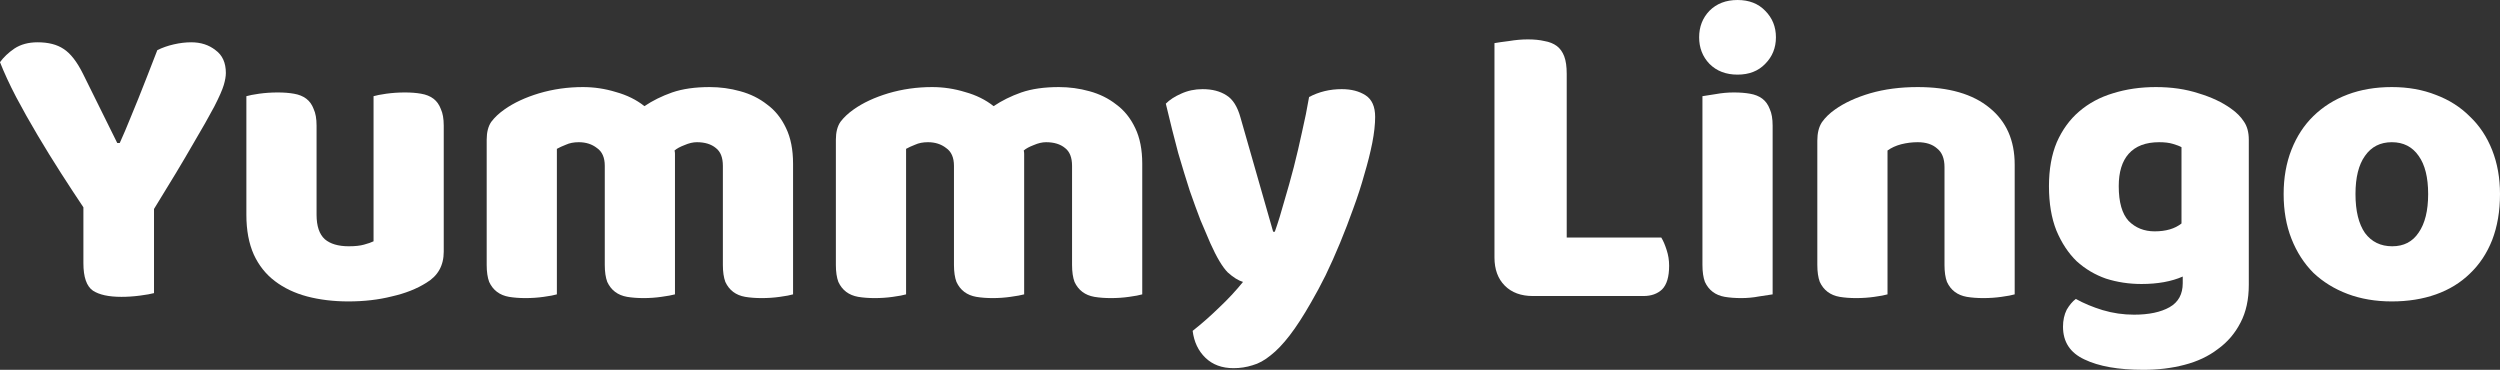 <svg width="169" height="25" viewBox="0 0 169 25" fill="none" xmlns="http://www.w3.org/2000/svg">
<rect x="0" y="0" width="169" height="25" fill="#333333" stroke="none"/>
<path d="M10.411 19.815C10.207 19.871 9.89 19.927 9.462 19.983C9.034 20.039 8.615 20.067 8.206 20.067C7.35 20.067 6.708 19.927 6.28 19.647C5.852 19.348 5.638 18.731 5.638 17.797V14.014C5.173 13.322 4.671 12.556 4.131 11.715C3.591 10.874 3.061 10.015 2.54 9.137C2.019 8.259 1.535 7.399 1.089 6.558C0.642 5.699 0.279 4.914 0 4.204C0.242 3.868 0.568 3.559 0.977 3.279C1.405 2.999 1.926 2.859 2.54 2.859C3.266 2.859 3.852 3.008 4.298 3.307C4.764 3.606 5.201 4.167 5.61 4.989L7.927 9.669H8.094C8.355 9.09 8.578 8.567 8.764 8.1C8.969 7.614 9.164 7.138 9.35 6.67C9.537 6.185 9.732 5.689 9.937 5.185C10.141 4.662 10.374 4.064 10.634 3.391C10.969 3.223 11.341 3.092 11.751 2.999C12.16 2.905 12.551 2.859 12.923 2.859C13.575 2.859 14.123 3.036 14.57 3.391C15.035 3.728 15.268 4.241 15.268 4.933C15.268 5.157 15.221 5.428 15.128 5.746C15.035 6.063 14.821 6.549 14.486 7.203C14.151 7.838 13.658 8.707 13.007 9.809C12.374 10.912 11.509 12.351 10.411 14.126V19.815Z" fill="white"/>
<path d="M16.655 6.502C16.841 6.446 17.129 6.39 17.52 6.334C17.929 6.278 18.348 6.25 18.776 6.25C19.185 6.25 19.548 6.278 19.864 6.334C20.2 6.39 20.479 6.502 20.702 6.67C20.925 6.839 21.093 7.072 21.204 7.371C21.335 7.651 21.4 8.025 21.4 8.492V14.518C21.4 15.284 21.586 15.835 21.958 16.172C22.33 16.489 22.87 16.648 23.577 16.648C24.005 16.648 24.349 16.611 24.61 16.536C24.889 16.461 25.103 16.386 25.252 16.312V6.502C25.438 6.446 25.726 6.39 26.117 6.334C26.526 6.278 26.945 6.25 27.373 6.25C27.782 6.25 28.145 6.278 28.461 6.334C28.796 6.39 29.076 6.502 29.299 6.67C29.522 6.839 29.689 7.072 29.801 7.371C29.931 7.651 29.997 8.025 29.997 8.492V17.012C29.997 17.947 29.606 18.647 28.824 19.114C28.173 19.525 27.392 19.834 26.48 20.039C25.587 20.264 24.61 20.376 23.549 20.376C22.544 20.376 21.614 20.264 20.758 20.039C19.92 19.815 19.195 19.469 18.581 19.002C17.966 18.535 17.492 17.937 17.157 17.209C16.822 16.461 16.655 15.564 16.655 14.518V6.502Z" fill="white"/>
<path d="M39.404 5.886C40.167 5.886 40.911 5.998 41.637 6.222C42.381 6.428 43.023 6.745 43.563 7.175C44.121 6.801 44.744 6.493 45.433 6.25C46.14 6.007 46.986 5.886 47.973 5.886C48.68 5.886 49.368 5.979 50.038 6.166C50.727 6.353 51.331 6.652 51.852 7.063C52.392 7.455 52.82 7.988 53.136 8.66C53.453 9.314 53.611 10.118 53.611 11.071V19.899C53.425 19.955 53.127 20.011 52.718 20.067C52.327 20.123 51.918 20.151 51.49 20.151C51.08 20.151 50.708 20.123 50.373 20.067C50.057 20.011 49.787 19.899 49.564 19.731C49.34 19.563 49.164 19.339 49.033 19.058C48.922 18.759 48.866 18.376 48.866 17.909V11.211C48.866 10.65 48.708 10.248 48.391 10.006C48.075 9.744 47.647 9.613 47.107 9.613C46.847 9.613 46.568 9.679 46.27 9.809C45.972 9.922 45.749 10.043 45.6 10.174C45.619 10.248 45.628 10.323 45.628 10.398C45.628 10.454 45.628 10.51 45.628 10.566V19.899C45.423 19.955 45.116 20.011 44.707 20.067C44.316 20.123 43.916 20.151 43.507 20.151C43.097 20.151 42.725 20.123 42.39 20.067C42.074 20.011 41.804 19.899 41.581 19.731C41.358 19.563 41.181 19.339 41.051 19.058C40.939 18.759 40.883 18.376 40.883 17.909V11.211C40.883 10.65 40.706 10.248 40.353 10.006C40.018 9.744 39.608 9.613 39.125 9.613C38.79 9.613 38.501 9.669 38.259 9.781C38.017 9.875 37.813 9.968 37.645 10.062V19.899C37.459 19.955 37.161 20.011 36.752 20.067C36.361 20.123 35.952 20.151 35.524 20.151C35.115 20.151 34.742 20.123 34.407 20.067C34.091 20.011 33.821 19.899 33.598 19.731C33.375 19.563 33.198 19.339 33.068 19.058C32.956 18.759 32.9 18.376 32.9 17.909V9.445C32.9 8.941 33.003 8.539 33.207 8.24C33.431 7.941 33.728 7.661 34.1 7.399C34.733 6.951 35.515 6.586 36.445 6.306C37.394 6.026 38.38 5.886 39.404 5.886Z" fill="white"/>
<path d="M63.009 5.886C63.772 5.886 64.516 5.998 65.242 6.222C65.986 6.428 66.628 6.745 67.168 7.175C67.726 6.801 68.349 6.493 69.038 6.25C69.745 6.007 70.592 5.886 71.578 5.886C72.285 5.886 72.974 5.979 73.643 6.166C74.332 6.353 74.937 6.652 75.458 7.063C75.997 7.455 76.425 7.988 76.742 8.66C77.058 9.314 77.216 10.118 77.216 11.071V19.899C77.03 19.955 76.732 20.011 76.323 20.067C75.932 20.123 75.523 20.151 75.095 20.151C74.685 20.151 74.313 20.123 73.978 20.067C73.662 20.011 73.392 19.899 73.169 19.731C72.946 19.563 72.769 19.339 72.638 19.058C72.527 18.759 72.471 18.376 72.471 17.909V11.211C72.471 10.65 72.313 10.248 71.997 10.006C71.68 9.744 71.252 9.613 70.713 9.613C70.452 9.613 70.173 9.679 69.875 9.809C69.578 9.922 69.354 10.043 69.205 10.174C69.224 10.248 69.233 10.323 69.233 10.398C69.233 10.454 69.233 10.51 69.233 10.566V19.899C69.029 19.955 68.722 20.011 68.312 20.067C67.921 20.123 67.521 20.151 67.112 20.151C66.703 20.151 66.33 20.123 65.996 20.067C65.679 20.011 65.409 19.899 65.186 19.731C64.963 19.563 64.786 19.339 64.656 19.058C64.544 18.759 64.488 18.376 64.488 17.909V11.211C64.488 10.65 64.311 10.248 63.958 10.006C63.623 9.744 63.214 9.613 62.73 9.613C62.395 9.613 62.106 9.669 61.864 9.781C61.623 9.875 61.418 9.968 61.251 10.062V19.899C61.064 19.955 60.767 20.011 60.357 20.067C59.967 20.123 59.557 20.151 59.129 20.151C58.72 20.151 58.348 20.123 58.013 20.067C57.696 20.011 57.427 19.899 57.203 19.731C56.98 19.563 56.803 19.339 56.673 19.058C56.561 18.759 56.505 18.376 56.505 17.909V9.445C56.505 8.941 56.608 8.539 56.812 8.24C57.036 7.941 57.334 7.661 57.706 7.399C58.338 6.951 59.12 6.586 60.05 6.306C60.999 6.026 61.986 5.886 63.009 5.886Z" fill="white"/>
<path d="M81.823 16.452C81.618 15.985 81.395 15.461 81.153 14.882C80.93 14.303 80.688 13.64 80.427 12.892C80.186 12.145 79.925 11.295 79.646 10.342C79.385 9.37 79.106 8.259 78.809 7.007C79.069 6.745 79.413 6.521 79.841 6.334C80.288 6.129 80.772 6.026 81.293 6.026C81.944 6.026 82.484 6.166 82.912 6.446C83.34 6.708 83.656 7.212 83.861 7.96L86.066 15.667H86.177C86.401 15.032 86.615 14.34 86.819 13.593C87.043 12.846 87.257 12.08 87.461 11.295C87.666 10.491 87.852 9.697 88.019 8.913C88.206 8.109 88.364 7.324 88.494 6.558C89.164 6.203 89.899 6.026 90.699 6.026C91.35 6.026 91.89 6.166 92.318 6.446C92.746 6.726 92.96 7.212 92.96 7.904C92.96 8.408 92.895 8.997 92.764 9.669C92.634 10.323 92.457 11.024 92.234 11.771C92.029 12.519 91.778 13.294 91.481 14.098C91.201 14.882 90.904 15.658 90.587 16.424C90.271 17.19 89.945 17.919 89.611 18.61C89.276 19.282 88.95 19.89 88.634 20.432C88.113 21.347 87.629 22.095 87.182 22.674C86.736 23.253 86.308 23.701 85.898 24.019C85.489 24.355 85.079 24.58 84.67 24.692C84.261 24.823 83.833 24.888 83.386 24.888C82.605 24.888 81.972 24.654 81.488 24.187C81.004 23.72 80.716 23.113 80.623 22.366C81.218 21.898 81.814 21.375 82.409 20.796C83.005 20.235 83.544 19.656 84.028 19.058C83.712 18.965 83.368 18.75 82.995 18.414C82.642 18.059 82.251 17.405 81.823 16.452Z" fill="white"/>
<path d="M103.622 20.011C102.821 20.011 102.189 19.778 101.724 19.311C101.258 18.843 101.026 18.208 101.026 17.405V2.915C101.23 2.877 101.556 2.831 102.003 2.775C102.449 2.7 102.877 2.663 103.287 2.663C103.715 2.663 104.087 2.7 104.403 2.775C104.738 2.831 105.017 2.943 105.241 3.111C105.464 3.279 105.631 3.513 105.743 3.812C105.855 4.111 105.91 4.503 105.91 4.989V16.059H112.302C112.432 16.265 112.553 16.545 112.665 16.9C112.777 17.236 112.833 17.592 112.833 17.965C112.833 18.713 112.674 19.245 112.358 19.563C112.042 19.862 111.623 20.011 111.102 20.011H103.622Z" fill="white"/>
<path d="M114.862 2.522C114.862 1.812 115.094 1.214 115.559 0.729C116.043 0.243 116.676 0 117.457 0C118.239 0 118.862 0.243 119.328 0.729C119.811 1.214 120.053 1.812 120.053 2.522C120.053 3.232 119.811 3.83 119.328 4.316C118.862 4.802 118.239 5.045 117.457 5.045C116.676 5.045 116.043 4.802 115.559 4.316C115.094 3.83 114.862 3.232 114.862 2.522ZM119.83 19.899C119.625 19.936 119.318 19.983 118.909 20.039C118.518 20.114 118.118 20.151 117.709 20.151C117.299 20.151 116.927 20.123 116.592 20.067C116.276 20.011 116.006 19.899 115.783 19.731C115.559 19.563 115.383 19.339 115.252 19.058C115.141 18.759 115.085 18.376 115.085 17.909V6.502C115.29 6.465 115.587 6.418 115.978 6.362C116.387 6.287 116.797 6.25 117.206 6.25C117.616 6.25 117.978 6.278 118.295 6.334C118.63 6.39 118.909 6.502 119.132 6.67C119.355 6.839 119.523 7.072 119.635 7.371C119.765 7.651 119.83 8.025 119.83 8.492V19.899Z" fill="white"/>
<path d="M131.448 11.295C131.448 10.716 131.28 10.295 130.945 10.034C130.629 9.753 130.192 9.613 129.633 9.613C129.261 9.613 128.889 9.66 128.517 9.753C128.163 9.847 127.856 9.987 127.596 10.174V19.899C127.41 19.955 127.112 20.011 126.703 20.067C126.312 20.123 125.902 20.151 125.474 20.151C125.065 20.151 124.693 20.123 124.358 20.067C124.042 20.011 123.772 19.899 123.549 19.731C123.325 19.563 123.148 19.339 123.018 19.058C122.907 18.759 122.851 18.376 122.851 17.909V9.501C122.851 8.997 122.953 8.586 123.158 8.268C123.381 7.95 123.679 7.661 124.051 7.399C124.684 6.951 125.474 6.586 126.423 6.306C127.391 6.026 128.461 5.886 129.633 5.886C131.736 5.886 133.355 6.353 134.49 7.287C135.625 8.203 136.193 9.482 136.193 11.127V19.899C136.007 19.955 135.709 20.011 135.299 20.067C134.909 20.123 134.499 20.151 134.071 20.151C133.662 20.151 133.29 20.123 132.955 20.067C132.639 20.011 132.369 19.899 132.145 19.731C131.922 19.563 131.745 19.339 131.615 19.058C131.503 18.759 131.448 18.376 131.448 17.909V11.295Z" fill="white"/>
<path d="M145.739 5.886C146.799 5.886 147.758 6.026 148.614 6.306C149.488 6.568 150.223 6.913 150.819 7.343C151.191 7.605 151.479 7.894 151.684 8.212C151.907 8.53 152.019 8.941 152.019 9.445V19.255C152.019 20.245 151.833 21.095 151.461 21.805C151.088 22.534 150.577 23.131 149.925 23.599C149.293 24.084 148.539 24.439 147.665 24.664C146.809 24.888 145.888 25 144.901 25C143.208 25 141.878 24.766 140.91 24.299C139.942 23.851 139.459 23.113 139.459 22.085C139.459 21.655 139.542 21.272 139.71 20.936C139.896 20.619 140.101 20.376 140.324 20.207C140.863 20.506 141.468 20.759 142.138 20.964C142.827 21.17 143.534 21.272 144.259 21.272C145.264 21.272 146.064 21.104 146.66 20.768C147.255 20.432 147.553 19.89 147.553 19.142V18.694C146.79 19.03 145.86 19.198 144.762 19.198C143.924 19.198 143.124 19.077 142.361 18.834C141.617 18.573 140.956 18.18 140.38 17.657C139.821 17.115 139.365 16.424 139.012 15.583C138.677 14.742 138.51 13.742 138.51 12.584C138.51 11.444 138.686 10.454 139.04 9.613C139.412 8.772 139.914 8.081 140.547 7.539C141.198 6.979 141.961 6.568 142.836 6.306C143.729 6.026 144.697 5.886 145.739 5.886ZM147.469 9.95C147.339 9.875 147.144 9.8 146.883 9.725C146.641 9.651 146.334 9.613 145.962 9.613C145.05 9.613 144.362 9.875 143.897 10.398C143.45 10.902 143.227 11.631 143.227 12.584C143.227 13.668 143.45 14.453 143.897 14.938C144.362 15.405 144.948 15.639 145.655 15.639C146.418 15.639 147.023 15.461 147.469 15.107V9.95Z" fill="white"/>
<path d="M169 13.117C169 14.275 168.823 15.312 168.47 16.228C168.116 17.124 167.614 17.881 166.962 18.498C166.33 19.114 165.567 19.581 164.674 19.899C163.78 20.217 162.785 20.376 161.687 20.376C160.589 20.376 159.594 20.207 158.701 19.871C157.807 19.535 157.035 19.058 156.384 18.442C155.751 17.806 155.258 17.04 154.904 16.143C154.551 15.247 154.374 14.238 154.374 13.117C154.374 12.014 154.551 11.015 154.904 10.118C155.258 9.221 155.751 8.464 156.384 7.848C157.035 7.212 157.807 6.726 158.701 6.39C159.594 6.054 160.589 5.886 161.687 5.886C162.785 5.886 163.78 6.063 164.674 6.418C165.567 6.754 166.33 7.24 166.962 7.876C167.614 8.492 168.116 9.249 168.47 10.146C168.823 11.043 169 12.033 169 13.117ZM159.231 13.117C159.231 14.256 159.445 15.134 159.873 15.751C160.319 16.349 160.933 16.648 161.715 16.648C162.497 16.648 163.092 16.34 163.501 15.723C163.929 15.107 164.143 14.238 164.143 13.117C164.143 11.995 163.929 11.136 163.501 10.538C163.073 9.922 162.469 9.613 161.687 9.613C160.906 9.613 160.301 9.922 159.873 10.538C159.445 11.136 159.231 11.995 159.231 13.117Z" fill="white"/>
</svg>
